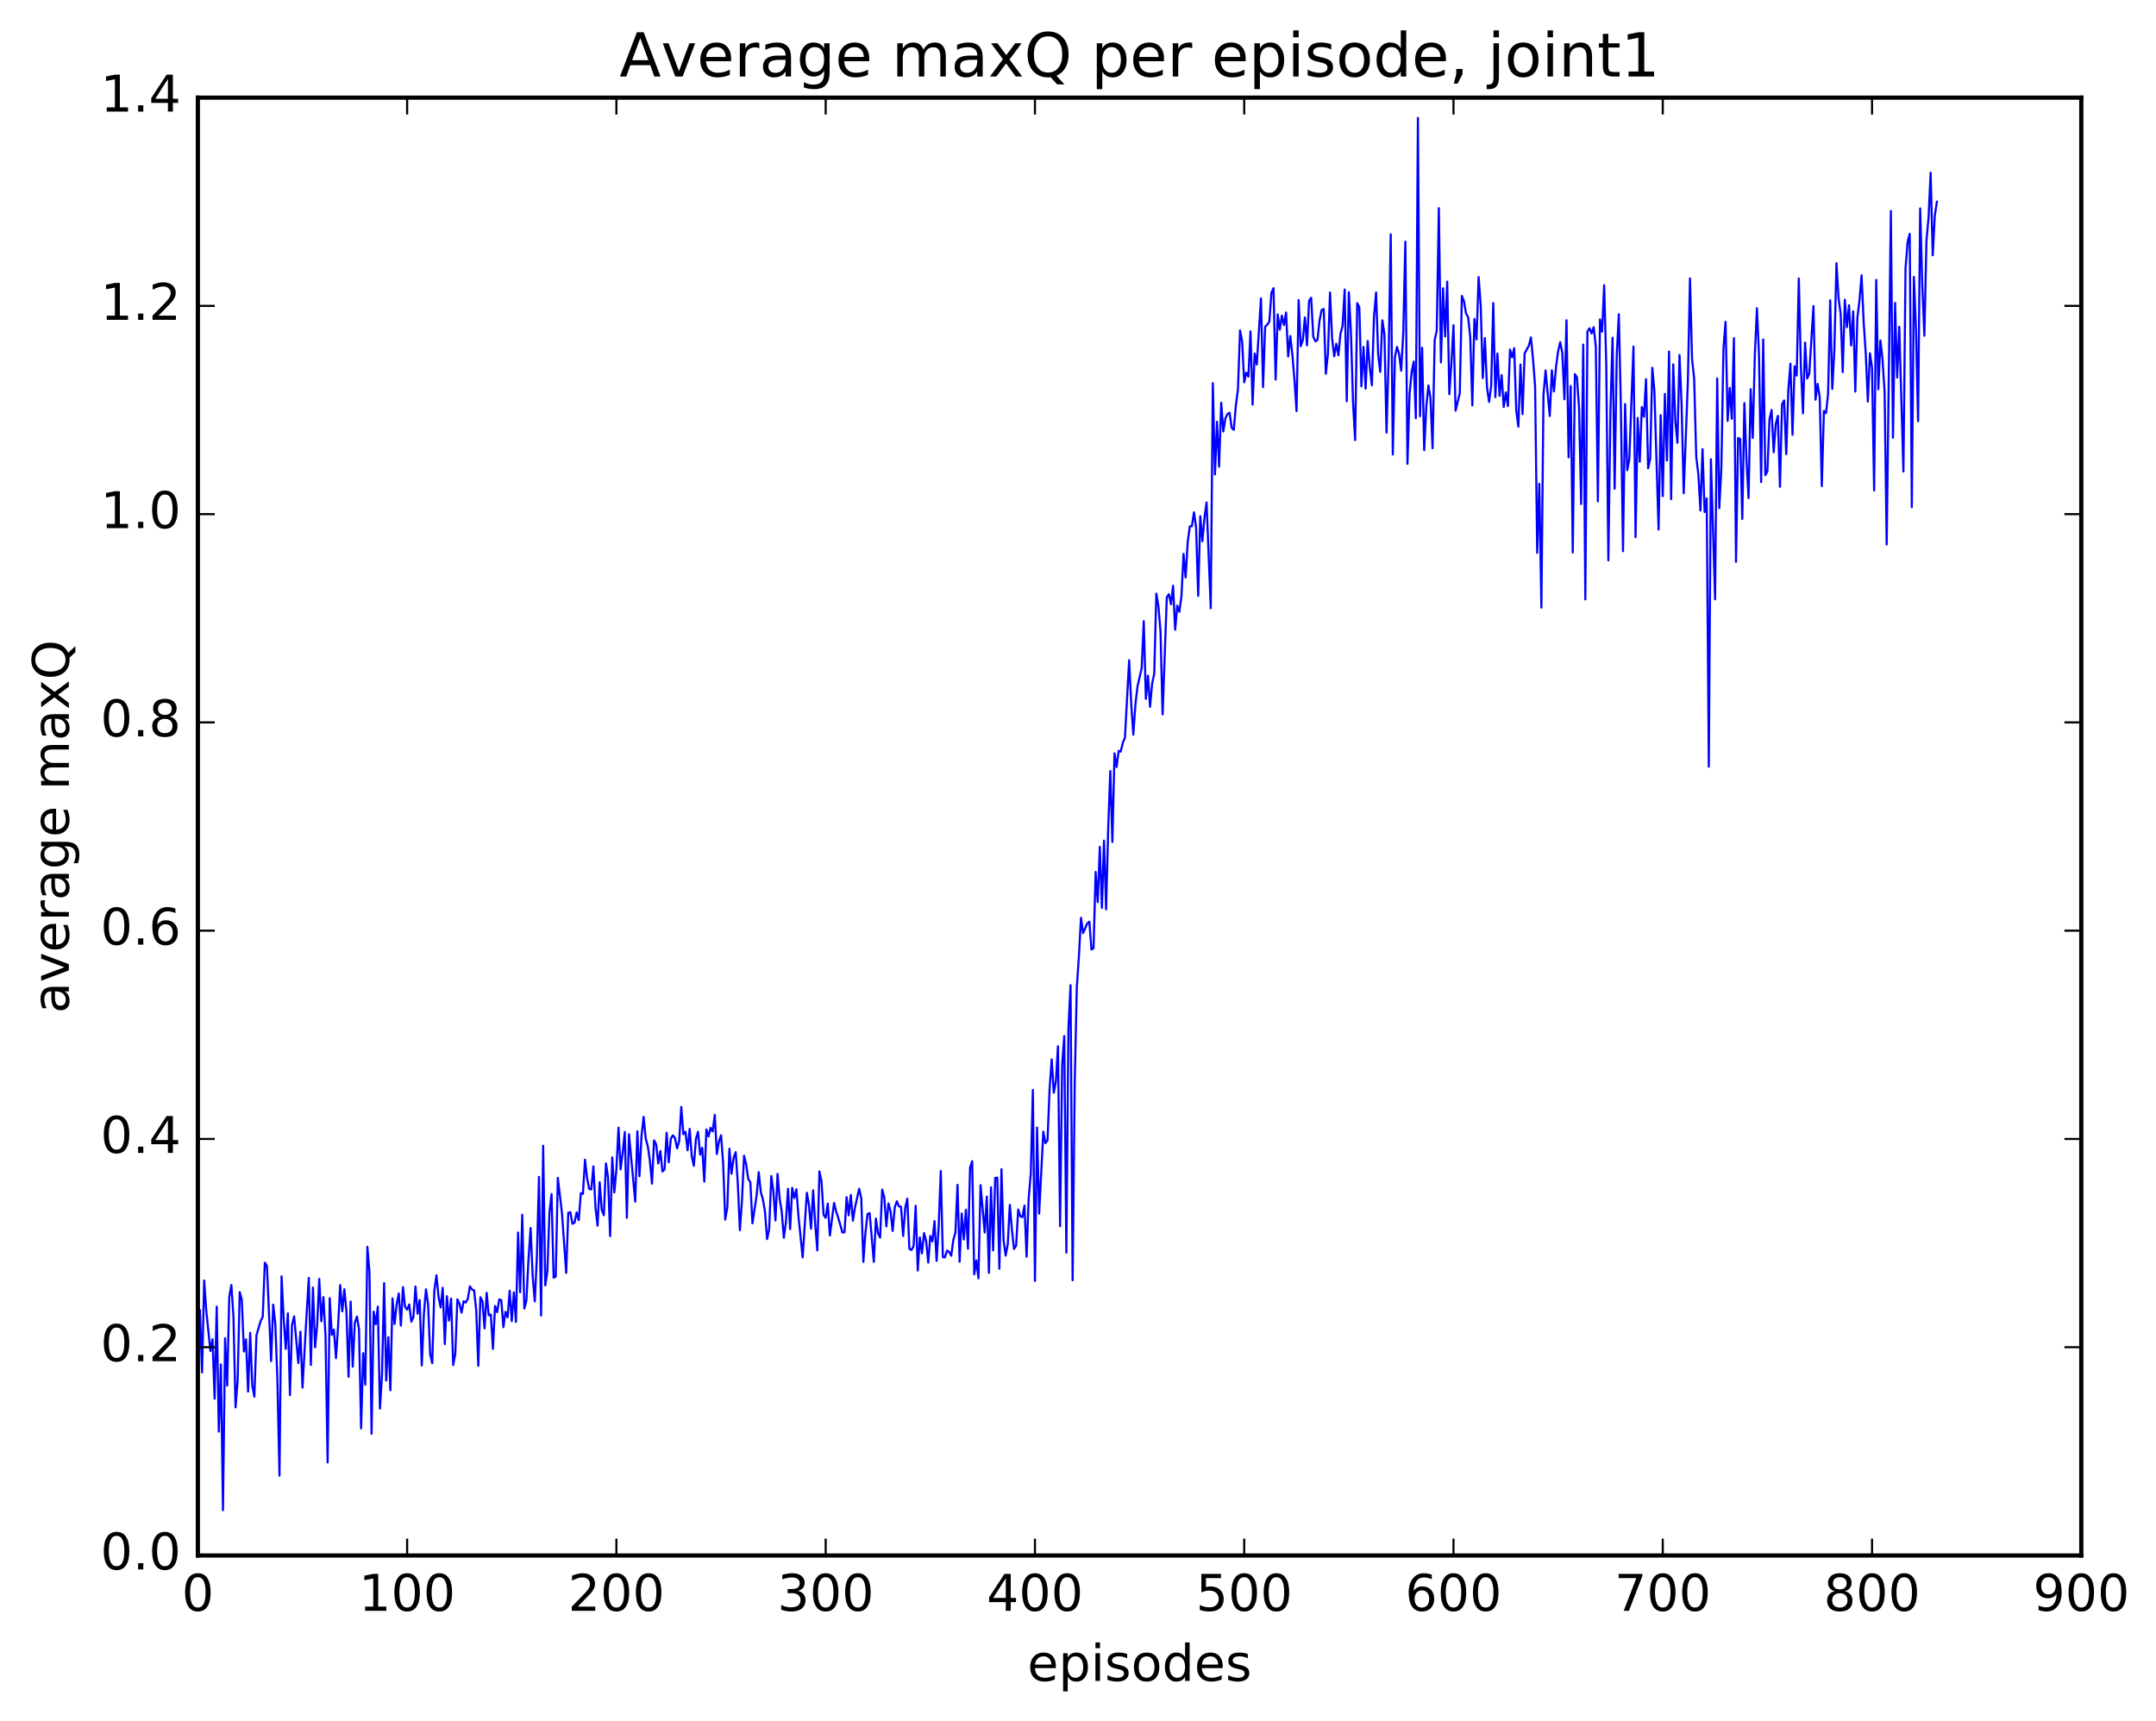<?xml version="1.0" encoding="utf-8" standalone="no"?>
<!DOCTYPE svg PUBLIC "-//W3C//DTD SVG 1.1//EN"
  "http://www.w3.org/Graphics/SVG/1.1/DTD/svg11.dtd">
<!-- Created with matplotlib (http://matplotlib.org/) -->
<svg height="408pt" version="1.1" viewBox="0 0 511 408" width="511pt" xmlns="http://www.w3.org/2000/svg" xmlns:xlink="http://www.w3.org/1999/xlink">
 <defs>
  <style type="text/css">
*{stroke-linecap:butt;stroke-linejoin:round;stroke-miterlimit:100000;}
  </style>
 </defs>
 <g id="figure_1">
  <g id="patch_1">
   <path d="M 0 408.169 
L 511.95 408.169 
L 511.95 0 
L 0 0 
z
" style="fill:#ffffff;"/>
  </g>
  <g id="axes_1">
   <g id="patch_2">
    <path d="M 46.898 368.742 
L 493.298 368.742 
L 493.298 23.142 
L 46.898 23.142 
z
" style="fill:#ffffff;"/>
   </g>
   <g id="line2d_1">
    <path clip-path="url(#p4bb857520b)" d="M 47.394 310.64 
L 47.889 325.343 
L 48.386 303.557 
L 48.882 310.643 
L 49.873 320.266 
L 50.37 317.461 
L 50.865 331.575 
L 51.361 309.754 
L 51.858 339.389 
L 52.353 323.45 
L 52.849 358 
L 53.346 317.236 
L 53.842 328.486 
L 54.337 307.519 
L 54.834 304.63 
L 55.33 312.012 
L 55.825 333.647 
L 56.322 327.229 
L 56.818 306.31 
L 57.313 308.176 
L 57.809 320.384 
L 58.306 317.497 
L 58.801 329.89 
L 59.297 315.976 
L 59.794 328.503 
L 60.289 331.097 
L 60.785 316.5 
L 61.778 313.175 
L 62.273 312.133 
L 62.77 299.335 
L 63.266 300.104 
L 64.257 322.663 
L 64.754 309.278 
L 65.249 313.769 
L 65.746 327.027 
L 66.242 349.817 
L 66.737 302.563 
L 67.234 312.549 
L 67.73 319.771 
L 68.225 311.354 
L 68.722 330.731 
L 69.218 314.058 
L 69.713 312.068 
L 70.706 323.114 
L 71.201 315.703 
L 71.698 328.948 
L 72.689 311.25 
L 73.186 302.953 
L 73.681 323.582 
L 74.177 305.219 
L 74.674 319.4 
L 75.169 314.22 
L 75.665 303.189 
L 76.162 313.218 
L 76.657 307.503 
L 77.153 316.751 
L 77.65 346.684 
L 78.145 307.738 
L 78.641 316.468 
L 79.138 315.198 
L 79.633 321.954 
L 80.129 314.381 
L 80.626 304.63 
L 81.121 310.872 
L 81.618 305.623 
L 82.114 310.965 
L 82.609 326.381 
L 83.106 308.544 
L 83.602 323.985 
L 84.097 313.625 
L 84.594 312.1 
L 85.09 315.104 
L 85.585 338.615 
L 86.082 320.778 
L 86.578 328.256 
L 87.073 295.582 
L 87.57 301.574 
L 88.066 339.878 
L 88.561 310.933 
L 89.058 313.92 
L 89.553 309.752 
L 90.049 333.924 
L 90.546 325.808 
L 91.041 304.186 
L 91.537 327.274 
L 92.034 317.01 
L 92.529 329.574 
L 93.025 307.802 
L 93.522 313.889 
L 94.017 309.218 
L 94.513 306.624 
L 95.01 314.248 
L 95.505 305.137 
L 96.001 309.803 
L 96.498 310.46 
L 96.993 309.232 
L 97.49 313.318 
L 97.986 312.185 
L 98.481 304.979 
L 98.978 311.425 
L 99.474 308.194 
L 99.969 323.701 
L 100.466 311.523 
L 100.962 305.648 
L 101.457 309.102 
L 101.954 321.018 
L 102.45 323.179 
L 102.945 305.912 
L 103.442 302.314 
L 103.938 307.388 
L 104.433 309.956 
L 104.93 305.269 
L 105.425 318.621 
L 105.921 307.271 
L 106.418 313.053 
L 106.913 307.839 
L 107.409 323.6 
L 107.906 320.959 
L 108.401 308.019 
L 108.897 309.052 
L 109.394 311.178 
L 109.889 308.484 
L 110.385 308.776 
L 110.882 307.902 
L 111.377 304.938 
L 111.874 305.695 
L 112.37 305.897 
L 112.865 310.497 
L 113.362 323.777 
L 113.858 307.521 
L 114.353 308.478 
L 114.85 314.908 
L 115.346 306.481 
L 115.841 311.801 
L 116.338 311.62 
L 116.834 319.761 
L 117.329 309.593 
L 117.826 311.072 
L 118.322 308.05 
L 118.817 308.218 
L 119.314 314.637 
L 119.809 310.971 
L 120.305 312.289 
L 120.802 305.975 
L 121.297 313.185 
L 121.793 306.374 
L 122.29 313.384 
L 122.785 292.19 
L 123.281 306.345 
L 123.778 287.961 
L 124.273 310.192 
L 124.769 308.315 
L 125.266 298.449 
L 125.761 291.1 
L 126.257 302.619 
L 126.754 308.51 
L 127.249 297.863 
L 127.746 278.982 
L 128.242 311.844 
L 128.738 271.611 
L 129.233 304.704 
L 129.73 301.469 
L 130.226 287.451 
L 130.721 283.054 
L 131.218 302.876 
L 131.714 302.644 
L 132.209 279.224 
L 133.202 287.665 
L 134.194 301.757 
L 134.69 287.491 
L 135.185 287.38 
L 135.681 290.113 
L 136.178 289.821 
L 136.673 287.421 
L 137.169 289.254 
L 137.666 282.842 
L 138.161 283.035 
L 138.657 274.905 
L 139.154 279.334 
L 139.649 281.834 
L 140.145 281.969 
L 140.642 276.494 
L 141.137 286.274 
L 141.633 290.57 
L 142.13 280.259 
L 142.625 286.813 
L 143.121 288.089 
L 143.618 275.808 
L 144.113 279.077 
L 144.609 293.026 
L 145.106 274.381 
L 145.601 282.676 
L 146.097 277.183 
L 146.594 267.336 
L 147.089 277.203 
L 147.585 273.257 
L 148.082 268.358 
L 148.577 288.688 
L 149.073 268.888 
L 150.561 284.857 
L 151.058 268.181 
L 151.554 278.857 
L 152.049 269.319 
L 152.546 264.762 
L 153.042 269.9 
L 153.537 271.725 
L 154.034 275.192 
L 154.53 280.599 
L 155.025 270.341 
L 155.522 271.291 
L 156.018 275.827 
L 156.513 272.871 
L 157.01 277.714 
L 157.506 277.207 
L 158.001 268.533 
L 158.498 275.527 
L 158.994 269.919 
L 159.489 269.141 
L 159.986 269.787 
L 160.482 272.231 
L 160.977 270.47 
L 161.474 262.408 
L 161.97 268.88 
L 162.465 268.288 
L 162.962 272.685 
L 163.458 267.611 
L 163.953 274.067 
L 164.45 276.38 
L 164.946 269.97 
L 165.441 268.304 
L 165.938 273.719 
L 166.434 272.095 
L 166.929 280.115 
L 167.425 267.752 
L 167.922 269.431 
L 168.417 267.37 
L 168.913 268.214 
L 169.41 264.294 
L 169.905 273.574 
L 170.401 270.626 
L 170.898 269.118 
L 171.393 275.717 
L 171.889 289.119 
L 172.386 286.195 
L 172.881 272.32 
L 173.377 278.247 
L 173.874 274.472 
L 174.369 273.128 
L 174.865 280.475 
L 175.362 291.621 
L 175.857 284.593 
L 176.353 273.979 
L 176.85 276.049 
L 177.345 279.522 
L 177.841 280.249 
L 178.338 290.01 
L 179.329 283.366 
L 179.826 277.872 
L 180.321 282.603 
L 180.817 284.32 
L 181.314 287.243 
L 181.81 293.742 
L 182.305 291.385 
L 182.802 278.798 
L 183.298 282.405 
L 183.793 289.326 
L 184.29 278.277 
L 184.786 284.214 
L 185.281 287.248 
L 185.778 293.433 
L 186.274 289.67 
L 186.769 281.83 
L 187.266 291.37 
L 187.762 281.586 
L 188.257 284.026 
L 188.754 281.933 
L 189.25 288.372 
L 190.242 298.084 
L 191.233 282.758 
L 191.73 285.605 
L 192.226 291.268 
L 192.721 282.186 
L 193.218 290.228 
L 193.714 296.417 
L 194.209 277.689 
L 194.706 280.052 
L 195.202 287.982 
L 195.697 288.706 
L 196.194 285.303 
L 196.69 292.892 
L 197.681 285.169 
L 198.178 287.229 
L 198.673 288.665 
L 199.666 292.18 
L 200.161 292.111 
L 200.657 283.795 
L 201.154 288.101 
L 201.649 283.276 
L 202.145 289.373 
L 202.642 286.24 
L 203.633 281.816 
L 204.13 284.068 
L 204.625 299.135 
L 205.121 292.234 
L 205.618 287.803 
L 206.113 287.582 
L 207.106 299.147 
L 207.601 288.867 
L 208.097 292.333 
L 208.594 293.376 
L 209.089 281.997 
L 209.585 283.831 
L 210.082 290.721 
L 210.577 285.284 
L 211.073 287.135 
L 211.57 291.814 
L 212.065 286.256 
L 212.561 284.763 
L 213.058 285.97 
L 213.554 286.1 
L 214.049 293.009 
L 214.546 286.384 
L 215.042 284.161 
L 215.537 296.052 
L 216.034 296.315 
L 216.53 295.411 
L 217.025 285.834 
L 217.522 301.199 
L 218.018 293.343 
L 218.513 297.135 
L 219.01 292.321 
L 219.506 294.164 
L 220.001 299.312 
L 220.498 292.992 
L 220.994 294.286 
L 221.489 289.47 
L 221.986 298.917 
L 222.482 290.677 
L 222.977 277.598 
L 223.474 298.031 
L 223.97 298.058 
L 224.465 296.463 
L 224.962 296.779 
L 225.458 297.687 
L 225.953 293.94 
L 226.45 292.177 
L 226.946 280.871 
L 227.441 299.125 
L 227.938 287.67 
L 228.434 293.813 
L 228.929 286.778 
L 229.425 296.03 
L 229.922 276.774 
L 230.417 275.276 
L 230.913 302.095 
L 231.41 298.802 
L 231.905 303.028 
L 232.401 280.948 
L 233.393 292.173 
L 233.889 283.664 
L 234.386 301.741 
L 234.881 281.465 
L 235.377 296.414 
L 235.874 279.24 
L 236.369 279.175 
L 236.865 300.764 
L 237.362 277.165 
L 237.857 294.011 
L 238.353 297.655 
L 238.85 294.953 
L 239.345 285.628 
L 239.841 291.527 
L 240.338 296.076 
L 240.833 295.302 
L 241.329 286.72 
L 241.826 288.31 
L 242.321 288.54 
L 242.817 285.781 
L 243.314 297.912 
L 243.81 284.039 
L 244.305 278.3 
L 244.802 258.387 
L 245.298 303.665 
L 245.793 267.302 
L 246.29 287.711 
L 247.281 268.275 
L 247.778 271.003 
L 248.274 270.317 
L 248.769 258.166 
L 249.266 251.136 
L 249.762 259.041 
L 250.257 256.385 
L 250.754 248.029 
L 251.25 290.679 
L 251.745 252.464 
L 252.242 245.613 
L 252.738 296.932 
L 253.233 243.762 
L 253.73 233.54 
L 254.226 303.505 
L 254.721 256.835 
L 255.218 234.059 
L 255.714 226.705 
L 256.209 217.577 
L 256.705 221.198 
L 257.697 218.892 
L 258.193 218.51 
L 258.69 225.096 
L 259.185 224.781 
L 259.682 206.707 
L 260.178 213.858 
L 260.673 200.751 
L 261.17 215.22 
L 261.666 199.283 
L 262.161 215.572 
L 262.658 196.411 
L 263.154 182.78 
L 263.649 199.604 
L 264.146 178.579 
L 264.642 181.826 
L 265.137 178.018 
L 265.634 178.159 
L 266.13 176.046 
L 266.625 174.881 
L 267.618 156.505 
L 268.113 166.775 
L 268.61 174.151 
L 269.106 167.035 
L 269.601 162.728 
L 270.594 158.378 
L 271.089 147.248 
L 271.586 165.681 
L 272.082 160.181 
L 272.577 167.547 
L 273.074 162.041 
L 273.57 159.691 
L 274.065 140.724 
L 274.562 143.721 
L 275.058 149.72 
L 275.553 169.343 
L 276.546 141.607 
L 277.041 140.849 
L 277.538 143.264 
L 278.034 138.873 
L 278.529 149.275 
L 279.026 143.575 
L 279.522 145.037 
L 280.017 141.346 
L 280.514 131.298 
L 281.01 136.889 
L 281.505 128.503 
L 282.002 124.796 
L 282.498 124.725 
L 282.993 121.454 
L 283.49 125.014 
L 283.986 141.257 
L 284.481 122.399 
L 284.978 128.296 
L 285.474 122.768 
L 285.969 119.114 
L 286.962 144.186 
L 287.457 90.835 
L 287.954 112.468 
L 288.45 99.989 
L 288.945 110.636 
L 289.442 95.464 
L 289.938 102.293 
L 290.433 99.182 
L 290.93 98.136 
L 291.425 97.864 
L 291.921 101.403 
L 292.418 101.91 
L 292.913 96.142 
L 293.409 92.325 
L 293.906 78.327 
L 294.401 80.894 
L 294.897 90.624 
L 295.394 88.334 
L 295.889 89.282 
L 296.385 78.542 
L 296.882 95.923 
L 297.377 83.81 
L 297.873 86.422 
L 298.865 70.735 
L 299.361 91.77 
L 299.858 77.439 
L 300.353 76.984 
L 300.849 76.231 
L 301.346 69.394 
L 301.841 68.318 
L 302.337 89.982 
L 302.834 74.532 
L 303.329 78.156 
L 303.825 74.814 
L 304.322 77.054 
L 304.817 74.087 
L 305.313 84.503 
L 305.81 79.666 
L 306.305 84.046 
L 306.801 89.997 
L 307.298 97.443 
L 307.793 71.128 
L 308.289 82.071 
L 308.786 80.603 
L 309.281 75.239 
L 309.777 81.854 
L 310.274 71.282 
L 310.769 70.595 
L 311.265 79.848 
L 311.762 80.911 
L 312.257 80.611 
L 312.753 75.987 
L 313.25 73.476 
L 313.745 73.26 
L 314.241 88.606 
L 314.738 83.817 
L 315.233 69.353 
L 315.729 80.28 
L 316.226 84.467 
L 316.721 81.492 
L 317.217 84.22 
L 317.714 79.087 
L 318.209 77.25 
L 318.705 68.642 
L 319.202 95.123 
L 319.697 69.299 
L 320.193 78.931 
L 320.69 95.478 
L 321.185 104.33 
L 321.682 71.874 
L 322.178 72.822 
L 322.673 91.589 
L 323.17 82.241 
L 323.666 92.125 
L 324.161 80.844 
L 324.658 87.113 
L 325.154 91.342 
L 325.649 75.191 
L 326.146 69.339 
L 326.642 84.118 
L 327.137 88.159 
L 327.634 75.927 
L 328.13 79.263 
L 328.625 102.551 
L 329.122 84.896 
L 329.618 55.549 
L 330.113 107.738 
L 330.61 84.692 
L 331.106 82.237 
L 331.601 83.892 
L 332.098 87.89 
L 332.594 78.775 
L 333.089 57.277 
L 333.586 109.961 
L 334.082 93.465 
L 334.577 88.208 
L 335.074 85.708 
L 335.57 99.129 
L 336.065 27.954 
L 336.562 98.667 
L 337.058 82.433 
L 337.553 106.723 
L 338.05 96.408 
L 338.546 91.382 
L 339.041 94.367 
L 339.538 106.25 
L 340.034 80.63 
L 340.529 78.377 
L 341.026 49.351 
L 341.522 85.933 
L 342.017 68.343 
L 342.514 79.772 
L 343.01 66.757 
L 343.505 93.446 
L 344.002 86.124 
L 344.498 77.098 
L 344.993 97.361 
L 345.986 93.173 
L 346.481 70.151 
L 346.978 71.407 
L 347.474 74.346 
L 347.969 75.18 
L 348.466 79.918 
L 348.962 96.115 
L 349.457 75.615 
L 349.954 80.471 
L 350.45 65.682 
L 350.945 72.379 
L 351.442 89.629 
L 351.938 80.146 
L 352.433 91.768 
L 352.93 95.262 
L 353.425 91.577 
L 353.921 71.837 
L 354.418 94.145 
L 354.913 83.802 
L 355.409 93.843 
L 355.906 88.928 
L 356.401 96.47 
L 356.897 93.029 
L 357.394 96.26 
L 357.889 82.878 
L 358.385 84.714 
L 358.882 82.533 
L 359.377 97.315 
L 359.873 101.159 
L 360.37 86.415 
L 360.865 98.161 
L 361.361 83.762 
L 362.353 81.972 
L 362.849 79.98 
L 363.346 85.12 
L 363.841 91.616 
L 364.337 131.069 
L 364.834 114.706 
L 365.329 144.035 
L 365.825 93.653 
L 366.322 87.82 
L 367.313 98.616 
L 367.81 87.794 
L 368.305 92.797 
L 368.801 86.959 
L 369.298 83.257 
L 369.793 81.114 
L 370.289 83.674 
L 370.786 94.649 
L 371.281 75.907 
L 371.777 108.424 
L 372.274 91.514 
L 372.769 130.957 
L 373.265 88.695 
L 373.762 89.47 
L 374.257 96.832 
L 374.753 119.488 
L 375.25 81.667 
L 375.745 142.097 
L 376.241 78.552 
L 376.738 77.818 
L 377.233 79.049 
L 377.729 77.558 
L 378.226 82.16 
L 378.721 118.84 
L 379.217 75.716 
L 379.714 78.625 
L 380.209 67.606 
L 380.705 86.536 
L 381.202 132.853 
L 381.697 97.409 
L 382.193 80.058 
L 382.69 115.854 
L 383.185 84.372 
L 383.682 74.491 
L 384.178 96.853 
L 384.673 130.664 
L 385.17 95.765 
L 385.666 111.471 
L 386.161 108.97 
L 387.154 82.166 
L 387.649 127.333 
L 388.146 99.08 
L 388.642 109.466 
L 389.137 96.49 
L 389.634 98.792 
L 390.13 89.894 
L 390.625 111.018 
L 391.122 108.695 
L 391.618 87.174 
L 392.113 92.695 
L 393.106 125.531 
L 393.601 98.416 
L 394.098 117.606 
L 394.594 93.383 
L 395.089 109.169 
L 395.586 83.345 
L 396.082 118.338 
L 396.577 86.366 
L 397.074 99.82 
L 397.57 104.965 
L 398.065 84.163 
L 398.562 95.885 
L 399.058 116.926 
L 400.05 90.377 
L 400.546 66.008 
L 401.041 85.15 
L 401.538 89.755 
L 402.034 108.368 
L 402.529 112.358 
L 403.026 121.03 
L 403.522 106.475 
L 404.017 121.379 
L 404.514 118.142 
L 405.01 181.746 
L 405.505 108.873 
L 406.498 142.064 
L 406.993 89.698 
L 407.49 120.465 
L 407.986 110.819 
L 408.481 82.606 
L 408.978 76.302 
L 409.474 99.781 
L 409.969 91.955 
L 410.466 99.272 
L 410.962 80.16 
L 411.457 133.193 
L 411.954 103.83 
L 412.45 104.071 
L 412.945 123.012 
L 413.442 95.558 
L 413.938 109.086 
L 414.433 118.072 
L 414.93 92.267 
L 415.425 103.792 
L 415.921 84.066 
L 416.418 73.067 
L 416.913 84.446 
L 417.409 114.265 
L 417.906 80.457 
L 418.401 112.633 
L 418.897 111.751 
L 419.394 99.384 
L 419.889 97.18 
L 420.385 107.228 
L 420.882 100.503 
L 421.377 98.59 
L 421.873 115.407 
L 422.37 95.821 
L 422.865 94.924 
L 423.361 107.661 
L 423.858 92.418 
L 424.353 86.206 
L 424.849 103.088 
L 425.346 86.826 
L 425.841 89.053 
L 426.337 66.028 
L 426.834 86.899 
L 427.329 97.982 
L 427.825 81.202 
L 428.322 89.718 
L 428.817 88.591 
L 429.81 72.552 
L 430.305 94.741 
L 430.801 91.006 
L 431.298 94.136 
L 431.793 115.238 
L 432.289 97.418 
L 432.786 97.934 
L 433.281 93.391 
L 433.777 71.189 
L 434.274 92.184 
L 434.769 82.887 
L 435.265 62.398 
L 435.762 70.7 
L 436.257 74.33 
L 436.753 88.227 
L 437.25 71.056 
L 437.745 77.563 
L 438.241 72.361 
L 438.738 81.896 
L 439.233 73.805 
L 439.729 92.834 
L 440.226 75.285 
L 440.721 71.193 
L 441.217 65.249 
L 441.714 76.321 
L 442.209 83.826 
L 442.705 95.197 
L 443.202 83.741 
L 443.697 87.175 
L 444.193 116.254 
L 444.69 66.347 
L 445.185 92.285 
L 445.682 80.714 
L 446.178 85.132 
L 446.673 92.862 
L 447.17 129.074 
L 448.161 50.025 
L 448.658 103.769 
L 449.154 71.81 
L 449.649 89.484 
L 450.146 77.464 
L 451.137 111.777 
L 451.634 63.593 
L 452.13 57.379 
L 452.625 55.433 
L 453.122 120.244 
L 453.618 65.656 
L 454.113 78.013 
L 454.61 99.836 
L 455.106 49.413 
L 455.601 67.52 
L 456.098 79.585 
L 456.594 57.081 
L 457.089 51.643 
L 457.586 40.934 
L 458.082 60.512 
L 458.577 51.111 
L 459.074 47.819 
L 459.074 47.819 
" style="fill:none;stroke:#0000ff;stroke-linecap:square;stroke-width:0.5;"/>
   </g>
   <g id="patch_3">
    <path d="M 46.898 368.742 
L 46.898 23.142 
" style="fill:none;stroke:#000000;stroke-linecap:square;stroke-linejoin:miter;"/>
   </g>
   <g id="patch_4">
    <path d="M 493.298 368.742 
L 493.298 23.142 
" style="fill:none;stroke:#000000;stroke-linecap:square;stroke-linejoin:miter;"/>
   </g>
   <g id="patch_5">
    <path d="M 46.898 368.742 
L 493.298 368.742 
" style="fill:none;stroke:#000000;stroke-linecap:square;stroke-linejoin:miter;"/>
   </g>
   <g id="patch_6">
    <path d="M 46.898 23.142 
L 493.298 23.142 
" style="fill:none;stroke:#000000;stroke-linecap:square;stroke-linejoin:miter;"/>
   </g>
   <g id="matplotlib.axis_1">
    <g id="xtick_1">
     <g id="line2d_2">
      <defs>
       <path d="M 0 0 
L 0 -4 
" id="me57779079f" style="stroke:#000000;stroke-width:0.5;"/>
      </defs>
      <g>
       <use style="stroke:#000000;stroke-width:0.5;" x="46.898" xlink:href="#me57779079f" y="368.742"/>
      </g>
     </g>
     <g id="line2d_3">
      <defs>
       <path d="M 0 0 
L 0 4 
" id="mcaeb1ae8a2" style="stroke:#000000;stroke-width:0.5;"/>
      </defs>
      <g>
       <use style="stroke:#000000;stroke-width:0.5;" x="46.898" xlink:href="#mcaeb1ae8a2" y="23.142"/>
      </g>
     </g>
     <g id="text_1">
      <!-- 0 -->
      <defs>
       <path d="M 31.781 66.406 
Q 24.172 66.406 20.328 58.906 
Q 16.5 51.422 16.5 36.375 
Q 16.5 21.391 20.328 13.891 
Q 24.172 6.391 31.781 6.391 
Q 39.453 6.391 43.281 13.891 
Q 47.125 21.391 47.125 36.375 
Q 47.125 51.422 43.281 58.906 
Q 39.453 66.406 31.781 66.406 
M 31.781 74.219 
Q 44.047 74.219 50.516 64.516 
Q 56.984 54.828 56.984 36.375 
Q 56.984 17.969 50.516 8.266 
Q 44.047 -1.422 31.781 -1.422 
Q 19.531 -1.422 13.062 8.266 
Q 6.594 17.969 6.594 36.375 
Q 6.594 54.828 13.062 64.516 
Q 19.531 74.219 31.781 74.219 
" id="BitstreamVeraSans-Roman-30"/>
      </defs>
      <g transform="translate(43.08 381.86)scale(0.12 -0.12)">
       <use xlink:href="#BitstreamVeraSans-Roman-30"/>
      </g>
     </g>
    </g>
    <g id="xtick_2">
     <g id="line2d_4">
      <g>
       <use style="stroke:#000000;stroke-width:0.5;" x="96.498" xlink:href="#me57779079f" y="368.742"/>
      </g>
     </g>
     <g id="line2d_5">
      <g>
       <use style="stroke:#000000;stroke-width:0.5;" x="96.498" xlink:href="#mcaeb1ae8a2" y="23.142"/>
      </g>
     </g>
     <g id="text_2">
      <!-- 100 -->
      <defs>
       <path d="M 12.406 8.297 
L 28.516 8.297 
L 28.516 63.922 
L 10.984 60.406 
L 10.984 69.391 
L 28.422 72.906 
L 38.281 72.906 
L 38.281 8.297 
L 54.391 8.297 
L 54.391 0 
L 12.406 0 
z
" id="BitstreamVeraSans-Roman-31"/>
      </defs>
      <g transform="translate(85.045 381.86)scale(0.12 -0.12)">
       <use xlink:href="#BitstreamVeraSans-Roman-31"/>
       <use x="63.623" xlink:href="#BitstreamVeraSans-Roman-30"/>
       <use x="127.246" xlink:href="#BitstreamVeraSans-Roman-30"/>
      </g>
     </g>
    </g>
    <g id="xtick_3">
     <g id="line2d_6">
      <g>
       <use style="stroke:#000000;stroke-width:0.5;" x="146.097" xlink:href="#me57779079f" y="368.742"/>
      </g>
     </g>
     <g id="line2d_7">
      <g>
       <use style="stroke:#000000;stroke-width:0.5;" x="146.097" xlink:href="#mcaeb1ae8a2" y="23.142"/>
      </g>
     </g>
     <g id="text_3">
      <!-- 200 -->
      <defs>
       <path d="M 19.188 8.297 
L 53.609 8.297 
L 53.609 0 
L 7.328 0 
L 7.328 8.297 
Q 12.938 14.109 22.625 23.891 
Q 32.328 33.688 34.812 36.531 
Q 39.547 41.844 41.422 45.531 
Q 43.312 49.219 43.312 52.781 
Q 43.312 58.594 39.234 62.25 
Q 35.156 65.922 28.609 65.922 
Q 23.969 65.922 18.812 64.312 
Q 13.672 62.703 7.812 59.422 
L 7.812 69.391 
Q 13.766 71.781 18.938 73 
Q 24.125 74.219 28.422 74.219 
Q 39.75 74.219 46.484 68.547 
Q 53.219 62.891 53.219 53.422 
Q 53.219 48.922 51.531 44.891 
Q 49.859 40.875 45.406 35.406 
Q 44.188 33.984 37.641 27.219 
Q 31.109 20.453 19.188 8.297 
" id="BitstreamVeraSans-Roman-32"/>
      </defs>
      <g transform="translate(134.645 381.86)scale(0.12 -0.12)">
       <use xlink:href="#BitstreamVeraSans-Roman-32"/>
       <use x="63.623" xlink:href="#BitstreamVeraSans-Roman-30"/>
       <use x="127.246" xlink:href="#BitstreamVeraSans-Roman-30"/>
      </g>
     </g>
    </g>
    <g id="xtick_4">
     <g id="line2d_8">
      <g>
       <use style="stroke:#000000;stroke-width:0.5;" x="195.697" xlink:href="#me57779079f" y="368.742"/>
      </g>
     </g>
     <g id="line2d_9">
      <g>
       <use style="stroke:#000000;stroke-width:0.5;" x="195.697" xlink:href="#mcaeb1ae8a2" y="23.142"/>
      </g>
     </g>
     <g id="text_4">
      <!-- 300 -->
      <defs>
       <path d="M 40.578 39.312 
Q 47.656 37.797 51.625 33 
Q 55.609 28.219 55.609 21.188 
Q 55.609 10.406 48.188 4.484 
Q 40.766 -1.422 27.094 -1.422 
Q 22.516 -1.422 17.656 -0.516 
Q 12.797 0.391 7.625 2.203 
L 7.625 11.719 
Q 11.719 9.328 16.594 8.109 
Q 21.484 6.891 26.812 6.891 
Q 36.078 6.891 40.938 10.547 
Q 45.797 14.203 45.797 21.188 
Q 45.797 27.641 41.281 31.266 
Q 36.766 34.906 28.719 34.906 
L 20.219 34.906 
L 20.219 43.016 
L 29.109 43.016 
Q 36.375 43.016 40.234 45.922 
Q 44.094 48.828 44.094 54.297 
Q 44.094 59.906 40.109 62.906 
Q 36.141 65.922 28.719 65.922 
Q 24.656 65.922 20.016 65.031 
Q 15.375 64.156 9.812 62.312 
L 9.812 71.094 
Q 15.438 72.656 20.344 73.438 
Q 25.25 74.219 29.594 74.219 
Q 40.828 74.219 47.359 69.109 
Q 53.906 64.016 53.906 55.328 
Q 53.906 49.266 50.438 45.094 
Q 46.969 40.922 40.578 39.312 
" id="BitstreamVeraSans-Roman-33"/>
      </defs>
      <g transform="translate(184.245 381.86)scale(0.12 -0.12)">
       <use xlink:href="#BitstreamVeraSans-Roman-33"/>
       <use x="63.623" xlink:href="#BitstreamVeraSans-Roman-30"/>
       <use x="127.246" xlink:href="#BitstreamVeraSans-Roman-30"/>
      </g>
     </g>
    </g>
    <g id="xtick_5">
     <g id="line2d_10">
      <g>
       <use style="stroke:#000000;stroke-width:0.5;" x="245.298" xlink:href="#me57779079f" y="368.742"/>
      </g>
     </g>
     <g id="line2d_11">
      <g>
       <use style="stroke:#000000;stroke-width:0.5;" x="245.298" xlink:href="#mcaeb1ae8a2" y="23.142"/>
      </g>
     </g>
     <g id="text_5">
      <!-- 400 -->
      <defs>
       <path d="M 37.797 64.312 
L 12.891 25.391 
L 37.797 25.391 
z
M 35.203 72.906 
L 47.609 72.906 
L 47.609 25.391 
L 58.016 25.391 
L 58.016 17.188 
L 47.609 17.188 
L 47.609 0 
L 37.797 0 
L 37.797 17.188 
L 4.891 17.188 
L 4.891 26.703 
z
" id="BitstreamVeraSans-Roman-34"/>
      </defs>
      <g transform="translate(233.845 381.86)scale(0.12 -0.12)">
       <use xlink:href="#BitstreamVeraSans-Roman-34"/>
       <use x="63.623" xlink:href="#BitstreamVeraSans-Roman-30"/>
       <use x="127.246" xlink:href="#BitstreamVeraSans-Roman-30"/>
      </g>
     </g>
    </g>
    <g id="xtick_6">
     <g id="line2d_12">
      <g>
       <use style="stroke:#000000;stroke-width:0.5;" x="294.897" xlink:href="#me57779079f" y="368.742"/>
      </g>
     </g>
     <g id="line2d_13">
      <g>
       <use style="stroke:#000000;stroke-width:0.5;" x="294.897" xlink:href="#mcaeb1ae8a2" y="23.142"/>
      </g>
     </g>
     <g id="text_6">
      <!-- 500 -->
      <defs>
       <path d="M 10.797 72.906 
L 49.516 72.906 
L 49.516 64.594 
L 19.828 64.594 
L 19.828 46.734 
Q 21.969 47.469 24.109 47.828 
Q 26.266 48.188 28.422 48.188 
Q 40.625 48.188 47.75 41.5 
Q 54.891 34.812 54.891 23.391 
Q 54.891 11.625 47.562 5.094 
Q 40.234 -1.422 26.906 -1.422 
Q 22.312 -1.422 17.547 -0.641 
Q 12.797 0.141 7.719 1.703 
L 7.719 11.625 
Q 12.109 9.234 16.797 8.062 
Q 21.484 6.891 26.703 6.891 
Q 35.156 6.891 40.078 11.328 
Q 45.016 15.766 45.016 23.391 
Q 45.016 31 40.078 35.438 
Q 35.156 39.891 26.703 39.891 
Q 22.75 39.891 18.812 39.016 
Q 14.891 38.141 10.797 36.281 
z
" id="BitstreamVeraSans-Roman-35"/>
      </defs>
      <g transform="translate(283.445 381.86)scale(0.12 -0.12)">
       <use xlink:href="#BitstreamVeraSans-Roman-35"/>
       <use x="63.623" xlink:href="#BitstreamVeraSans-Roman-30"/>
       <use x="127.246" xlink:href="#BitstreamVeraSans-Roman-30"/>
      </g>
     </g>
    </g>
    <g id="xtick_7">
     <g id="line2d_14">
      <g>
       <use style="stroke:#000000;stroke-width:0.5;" x="344.498" xlink:href="#me57779079f" y="368.742"/>
      </g>
     </g>
     <g id="line2d_15">
      <g>
       <use style="stroke:#000000;stroke-width:0.5;" x="344.498" xlink:href="#mcaeb1ae8a2" y="23.142"/>
      </g>
     </g>
     <g id="text_7">
      <!-- 600 -->
      <defs>
       <path d="M 33.016 40.375 
Q 26.375 40.375 22.484 35.828 
Q 18.609 31.297 18.609 23.391 
Q 18.609 15.531 22.484 10.953 
Q 26.375 6.391 33.016 6.391 
Q 39.656 6.391 43.531 10.953 
Q 47.406 15.531 47.406 23.391 
Q 47.406 31.297 43.531 35.828 
Q 39.656 40.375 33.016 40.375 
M 52.594 71.297 
L 52.594 62.312 
Q 48.875 64.062 45.094 64.984 
Q 41.312 65.922 37.594 65.922 
Q 27.828 65.922 22.672 59.328 
Q 17.531 52.734 16.797 39.406 
Q 19.672 43.656 24.016 45.922 
Q 28.375 48.188 33.594 48.188 
Q 44.578 48.188 50.953 41.516 
Q 57.328 34.859 57.328 23.391 
Q 57.328 12.156 50.688 5.359 
Q 44.047 -1.422 33.016 -1.422 
Q 20.359 -1.422 13.672 8.266 
Q 6.984 17.969 6.984 36.375 
Q 6.984 53.656 15.188 63.938 
Q 23.391 74.219 37.203 74.219 
Q 40.922 74.219 44.703 73.484 
Q 48.484 72.75 52.594 71.297 
" id="BitstreamVeraSans-Roman-36"/>
      </defs>
      <g transform="translate(333.045 381.86)scale(0.12 -0.12)">
       <use xlink:href="#BitstreamVeraSans-Roman-36"/>
       <use x="63.623" xlink:href="#BitstreamVeraSans-Roman-30"/>
       <use x="127.246" xlink:href="#BitstreamVeraSans-Roman-30"/>
      </g>
     </g>
    </g>
    <g id="xtick_8">
     <g id="line2d_16">
      <g>
       <use style="stroke:#000000;stroke-width:0.5;" x="394.098" xlink:href="#me57779079f" y="368.742"/>
      </g>
     </g>
     <g id="line2d_17">
      <g>
       <use style="stroke:#000000;stroke-width:0.5;" x="394.098" xlink:href="#mcaeb1ae8a2" y="23.142"/>
      </g>
     </g>
     <g id="text_8">
      <!-- 700 -->
      <defs>
       <path d="M 8.203 72.906 
L 55.078 72.906 
L 55.078 68.703 
L 28.609 0 
L 18.312 0 
L 43.219 64.594 
L 8.203 64.594 
z
" id="BitstreamVeraSans-Roman-37"/>
      </defs>
      <g transform="translate(382.645 381.86)scale(0.12 -0.12)">
       <use xlink:href="#BitstreamVeraSans-Roman-37"/>
       <use x="63.623" xlink:href="#BitstreamVeraSans-Roman-30"/>
       <use x="127.246" xlink:href="#BitstreamVeraSans-Roman-30"/>
      </g>
     </g>
    </g>
    <g id="xtick_9">
     <g id="line2d_18">
      <g>
       <use style="stroke:#000000;stroke-width:0.5;" x="443.697" xlink:href="#me57779079f" y="368.742"/>
      </g>
     </g>
     <g id="line2d_19">
      <g>
       <use style="stroke:#000000;stroke-width:0.5;" x="443.697" xlink:href="#mcaeb1ae8a2" y="23.142"/>
      </g>
     </g>
     <g id="text_9">
      <!-- 800 -->
      <defs>
       <path d="M 31.781 34.625 
Q 24.75 34.625 20.719 30.859 
Q 16.703 27.094 16.703 20.516 
Q 16.703 13.922 20.719 10.156 
Q 24.75 6.391 31.781 6.391 
Q 38.812 6.391 42.859 10.172 
Q 46.922 13.969 46.922 20.516 
Q 46.922 27.094 42.891 30.859 
Q 38.875 34.625 31.781 34.625 
M 21.922 38.812 
Q 15.578 40.375 12.031 44.719 
Q 8.5 49.078 8.5 55.328 
Q 8.5 64.062 14.719 69.141 
Q 20.953 74.219 31.781 74.219 
Q 42.672 74.219 48.875 69.141 
Q 55.078 64.062 55.078 55.328 
Q 55.078 49.078 51.531 44.719 
Q 48 40.375 41.703 38.812 
Q 48.828 37.156 52.797 32.312 
Q 56.781 27.484 56.781 20.516 
Q 56.781 9.906 50.312 4.234 
Q 43.844 -1.422 31.781 -1.422 
Q 19.734 -1.422 13.25 4.234 
Q 6.781 9.906 6.781 20.516 
Q 6.781 27.484 10.781 32.312 
Q 14.797 37.156 21.922 38.812 
M 18.312 54.391 
Q 18.312 48.734 21.844 45.562 
Q 25.391 42.391 31.781 42.391 
Q 38.141 42.391 41.719 45.562 
Q 45.312 48.734 45.312 54.391 
Q 45.312 60.062 41.719 63.234 
Q 38.141 66.406 31.781 66.406 
Q 25.391 66.406 21.844 63.234 
Q 18.312 60.062 18.312 54.391 
" id="BitstreamVeraSans-Roman-38"/>
      </defs>
      <g transform="translate(432.245 381.86)scale(0.12 -0.12)">
       <use xlink:href="#BitstreamVeraSans-Roman-38"/>
       <use x="63.623" xlink:href="#BitstreamVeraSans-Roman-30"/>
       <use x="127.246" xlink:href="#BitstreamVeraSans-Roman-30"/>
      </g>
     </g>
    </g>
    <g id="xtick_10">
     <g id="line2d_20">
      <g>
       <use style="stroke:#000000;stroke-width:0.5;" x="493.298" xlink:href="#me57779079f" y="368.742"/>
      </g>
     </g>
     <g id="line2d_21">
      <g>
       <use style="stroke:#000000;stroke-width:0.5;" x="493.298" xlink:href="#mcaeb1ae8a2" y="23.142"/>
      </g>
     </g>
     <g id="text_10">
      <!-- 900 -->
      <defs>
       <path d="M 10.984 1.516 
L 10.984 10.5 
Q 14.703 8.734 18.5 7.812 
Q 22.312 6.891 25.984 6.891 
Q 35.75 6.891 40.891 13.453 
Q 46.047 20.016 46.781 33.406 
Q 43.953 29.203 39.594 26.953 
Q 35.25 24.703 29.984 24.703 
Q 19.047 24.703 12.672 31.312 
Q 6.297 37.938 6.297 49.422 
Q 6.297 60.641 12.938 67.422 
Q 19.578 74.219 30.609 74.219 
Q 43.266 74.219 49.922 64.516 
Q 56.594 54.828 56.594 36.375 
Q 56.594 19.141 48.406 8.859 
Q 40.234 -1.422 26.422 -1.422 
Q 22.703 -1.422 18.891 -0.688 
Q 15.094 0.047 10.984 1.516 
M 30.609 32.422 
Q 37.25 32.422 41.125 36.953 
Q 45.016 41.5 45.016 49.422 
Q 45.016 57.281 41.125 61.844 
Q 37.25 66.406 30.609 66.406 
Q 23.969 66.406 20.094 61.844 
Q 16.219 57.281 16.219 49.422 
Q 16.219 41.5 20.094 36.953 
Q 23.969 32.422 30.609 32.422 
" id="BitstreamVeraSans-Roman-39"/>
      </defs>
      <g transform="translate(481.845 381.86)scale(0.12 -0.12)">
       <use xlink:href="#BitstreamVeraSans-Roman-39"/>
       <use x="63.623" xlink:href="#BitstreamVeraSans-Roman-30"/>
       <use x="127.246" xlink:href="#BitstreamVeraSans-Roman-30"/>
      </g>
     </g>
    </g>
    <g id="text_11">
     <!-- episodes -->
     <defs>
      <path d="M 9.422 54.688 
L 18.406 54.688 
L 18.406 0 
L 9.422 0 
z
M 9.422 75.984 
L 18.406 75.984 
L 18.406 64.594 
L 9.422 64.594 
z
" id="BitstreamVeraSans-Roman-69"/>
      <path d="M 44.281 53.078 
L 44.281 44.578 
Q 40.484 46.531 36.375 47.5 
Q 32.281 48.484 27.875 48.484 
Q 21.188 48.484 17.844 46.438 
Q 14.5 44.391 14.5 40.281 
Q 14.5 37.156 16.891 35.375 
Q 19.281 33.594 26.516 31.984 
L 29.594 31.297 
Q 39.156 29.25 43.188 25.516 
Q 47.219 21.781 47.219 15.094 
Q 47.219 7.469 41.188 3.016 
Q 35.156 -1.422 24.609 -1.422 
Q 20.219 -1.422 15.453 -0.562 
Q 10.688 0.297 5.422 2 
L 5.422 11.281 
Q 10.406 8.688 15.234 7.391 
Q 20.062 6.109 24.812 6.109 
Q 31.156 6.109 34.562 8.281 
Q 37.984 10.453 37.984 14.406 
Q 37.984 18.062 35.516 20.016 
Q 33.062 21.969 24.703 23.781 
L 21.578 24.516 
Q 13.234 26.266 9.516 29.906 
Q 5.812 33.547 5.812 39.891 
Q 5.812 47.609 11.281 51.797 
Q 16.75 56 26.812 56 
Q 31.781 56 36.172 55.266 
Q 40.578 54.547 44.281 53.078 
" id="BitstreamVeraSans-Roman-73"/>
      <path d="M 18.109 8.203 
L 18.109 -20.797 
L 9.078 -20.797 
L 9.078 54.688 
L 18.109 54.688 
L 18.109 46.391 
Q 20.953 51.266 25.266 53.625 
Q 29.594 56 35.594 56 
Q 45.562 56 51.781 48.094 
Q 58.016 40.188 58.016 27.297 
Q 58.016 14.406 51.781 6.484 
Q 45.562 -1.422 35.594 -1.422 
Q 29.594 -1.422 25.266 0.953 
Q 20.953 3.328 18.109 8.203 
M 48.688 27.297 
Q 48.688 37.203 44.609 42.844 
Q 40.531 48.484 33.406 48.484 
Q 26.266 48.484 22.188 42.844 
Q 18.109 37.203 18.109 27.297 
Q 18.109 17.391 22.188 11.75 
Q 26.266 6.109 33.406 6.109 
Q 40.531 6.109 44.609 11.75 
Q 48.688 17.391 48.688 27.297 
" id="BitstreamVeraSans-Roman-70"/>
      <path d="M 30.609 48.391 
Q 23.391 48.391 19.188 42.75 
Q 14.984 37.109 14.984 27.297 
Q 14.984 17.484 19.156 11.844 
Q 23.344 6.203 30.609 6.203 
Q 37.797 6.203 41.984 11.859 
Q 46.188 17.531 46.188 27.297 
Q 46.188 37.016 41.984 42.703 
Q 37.797 48.391 30.609 48.391 
M 30.609 56 
Q 42.328 56 49.016 48.375 
Q 55.719 40.766 55.719 27.297 
Q 55.719 13.875 49.016 6.219 
Q 42.328 -1.422 30.609 -1.422 
Q 18.844 -1.422 12.172 6.219 
Q 5.516 13.875 5.516 27.297 
Q 5.516 40.766 12.172 48.375 
Q 18.844 56 30.609 56 
" id="BitstreamVeraSans-Roman-6f"/>
      <path d="M 56.203 29.594 
L 56.203 25.203 
L 14.891 25.203 
Q 15.484 15.922 20.484 11.062 
Q 25.484 6.203 34.422 6.203 
Q 39.594 6.203 44.453 7.469 
Q 49.312 8.734 54.109 11.281 
L 54.109 2.781 
Q 49.266 0.734 44.188 -0.344 
Q 39.109 -1.422 33.891 -1.422 
Q 20.797 -1.422 13.156 6.188 
Q 5.516 13.812 5.516 26.812 
Q 5.516 40.234 12.766 48.109 
Q 20.016 56 32.328 56 
Q 43.359 56 49.781 48.891 
Q 56.203 41.797 56.203 29.594 
M 47.219 32.234 
Q 47.125 39.594 43.094 43.984 
Q 39.062 48.391 32.422 48.391 
Q 24.906 48.391 20.391 44.141 
Q 15.875 39.891 15.188 32.172 
z
" id="BitstreamVeraSans-Roman-65"/>
      <path d="M 45.406 46.391 
L 45.406 75.984 
L 54.391 75.984 
L 54.391 0 
L 45.406 0 
L 45.406 8.203 
Q 42.578 3.328 38.25 0.953 
Q 33.938 -1.422 27.875 -1.422 
Q 17.969 -1.422 11.734 6.484 
Q 5.516 14.406 5.516 27.297 
Q 5.516 40.188 11.734 48.094 
Q 17.969 56 27.875 56 
Q 33.938 56 38.25 53.625 
Q 42.578 51.266 45.406 46.391 
M 14.797 27.297 
Q 14.797 17.391 18.875 11.75 
Q 22.953 6.109 30.078 6.109 
Q 37.203 6.109 41.297 11.75 
Q 45.406 17.391 45.406 27.297 
Q 45.406 37.203 41.297 42.844 
Q 37.203 48.484 30.078 48.484 
Q 22.953 48.484 18.875 42.844 
Q 14.797 37.203 14.797 27.297 
" id="BitstreamVeraSans-Roman-64"/>
     </defs>
     <g transform="translate(243.506 398.474)scale(0.12 -0.12)">
      <use xlink:href="#BitstreamVeraSans-Roman-65"/>
      <use x="61.523" xlink:href="#BitstreamVeraSans-Roman-70"/>
      <use x="125.0" xlink:href="#BitstreamVeraSans-Roman-69"/>
      <use x="152.783" xlink:href="#BitstreamVeraSans-Roman-73"/>
      <use x="204.883" xlink:href="#BitstreamVeraSans-Roman-6f"/>
      <use x="266.064" xlink:href="#BitstreamVeraSans-Roman-64"/>
      <use x="329.541" xlink:href="#BitstreamVeraSans-Roman-65"/>
      <use x="391.064" xlink:href="#BitstreamVeraSans-Roman-73"/>
     </g>
    </g>
   </g>
   <g id="matplotlib.axis_2">
    <g id="ytick_1">
     <g id="line2d_22">
      <defs>
       <path d="M 0 0 
L 4 0 
" id="mf866889abd" style="stroke:#000000;stroke-width:0.5;"/>
      </defs>
      <g>
       <use style="stroke:#000000;stroke-width:0.5;" x="46.898" xlink:href="#mf866889abd" y="368.742"/>
      </g>
     </g>
     <g id="line2d_23">
      <defs>
       <path d="M 0 0 
L -4 0 
" id="mb64f93a7ad" style="stroke:#000000;stroke-width:0.5;"/>
      </defs>
      <g>
       <use style="stroke:#000000;stroke-width:0.5;" x="493.298" xlink:href="#mb64f93a7ad" y="368.742"/>
      </g>
     </g>
     <g id="text_12">
      <!-- 0.0 -->
      <defs>
       <path d="M 10.688 12.406 
L 21 12.406 
L 21 0 
L 10.688 0 
z
" id="BitstreamVeraSans-Roman-2e"/>
      </defs>
      <g transform="translate(23.814 372.053)scale(0.12 -0.12)">
       <use xlink:href="#BitstreamVeraSans-Roman-30"/>
       <use x="63.623" xlink:href="#BitstreamVeraSans-Roman-2e"/>
       <use x="95.41" xlink:href="#BitstreamVeraSans-Roman-30"/>
      </g>
     </g>
    </g>
    <g id="ytick_2">
     <g id="line2d_24">
      <g>
       <use style="stroke:#000000;stroke-width:0.5;" x="46.898" xlink:href="#mf866889abd" y="319.37"/>
      </g>
     </g>
     <g id="line2d_25">
      <g>
       <use style="stroke:#000000;stroke-width:0.5;" x="493.298" xlink:href="#mb64f93a7ad" y="319.37"/>
      </g>
     </g>
     <g id="text_13">
      <!-- 0.2 -->
      <g transform="translate(23.814 322.682)scale(0.12 -0.12)">
       <use xlink:href="#BitstreamVeraSans-Roman-30"/>
       <use x="63.623" xlink:href="#BitstreamVeraSans-Roman-2e"/>
       <use x="95.41" xlink:href="#BitstreamVeraSans-Roman-32"/>
      </g>
     </g>
    </g>
    <g id="ytick_3">
     <g id="line2d_26">
      <g>
       <use style="stroke:#000000;stroke-width:0.5;" x="46.898" xlink:href="#mf866889abd" y="269.999"/>
      </g>
     </g>
     <g id="line2d_27">
      <g>
       <use style="stroke:#000000;stroke-width:0.5;" x="493.298" xlink:href="#mb64f93a7ad" y="269.999"/>
      </g>
     </g>
     <g id="text_14">
      <!-- 0.4 -->
      <g transform="translate(23.814 273.31)scale(0.12 -0.12)">
       <use xlink:href="#BitstreamVeraSans-Roman-30"/>
       <use x="63.623" xlink:href="#BitstreamVeraSans-Roman-2e"/>
       <use x="95.41" xlink:href="#BitstreamVeraSans-Roman-34"/>
      </g>
     </g>
    </g>
    <g id="ytick_4">
     <g id="line2d_28">
      <g>
       <use style="stroke:#000000;stroke-width:0.5;" x="46.898" xlink:href="#mf866889abd" y="220.627"/>
      </g>
     </g>
     <g id="line2d_29">
      <g>
       <use style="stroke:#000000;stroke-width:0.5;" x="493.298" xlink:href="#mb64f93a7ad" y="220.627"/>
      </g>
     </g>
     <g id="text_15">
      <!-- 0.6 -->
      <g transform="translate(23.814 223.939)scale(0.12 -0.12)">
       <use xlink:href="#BitstreamVeraSans-Roman-30"/>
       <use x="63.623" xlink:href="#BitstreamVeraSans-Roman-2e"/>
       <use x="95.41" xlink:href="#BitstreamVeraSans-Roman-36"/>
      </g>
     </g>
    </g>
    <g id="ytick_5">
     <g id="line2d_30">
      <g>
       <use style="stroke:#000000;stroke-width:0.5;" x="46.898" xlink:href="#mf866889abd" y="171.256"/>
      </g>
     </g>
     <g id="line2d_31">
      <g>
       <use style="stroke:#000000;stroke-width:0.5;" x="493.298" xlink:href="#mb64f93a7ad" y="171.256"/>
      </g>
     </g>
     <g id="text_16">
      <!-- 0.8 -->
      <g transform="translate(23.814 174.567)scale(0.12 -0.12)">
       <use xlink:href="#BitstreamVeraSans-Roman-30"/>
       <use x="63.623" xlink:href="#BitstreamVeraSans-Roman-2e"/>
       <use x="95.41" xlink:href="#BitstreamVeraSans-Roman-38"/>
      </g>
     </g>
    </g>
    <g id="ytick_6">
     <g id="line2d_32">
      <g>
       <use style="stroke:#000000;stroke-width:0.5;" x="46.898" xlink:href="#mf866889abd" y="121.885"/>
      </g>
     </g>
     <g id="line2d_33">
      <g>
       <use style="stroke:#000000;stroke-width:0.5;" x="493.298" xlink:href="#mb64f93a7ad" y="121.885"/>
      </g>
     </g>
     <g id="text_17">
      <!-- 1.0 -->
      <g transform="translate(23.814 125.196)scale(0.12 -0.12)">
       <use xlink:href="#BitstreamVeraSans-Roman-31"/>
       <use x="63.623" xlink:href="#BitstreamVeraSans-Roman-2e"/>
       <use x="95.41" xlink:href="#BitstreamVeraSans-Roman-30"/>
      </g>
     </g>
    </g>
    <g id="ytick_7">
     <g id="line2d_34">
      <g>
       <use style="stroke:#000000;stroke-width:0.5;" x="46.898" xlink:href="#mf866889abd" y="72.513"/>
      </g>
     </g>
     <g id="line2d_35">
      <g>
       <use style="stroke:#000000;stroke-width:0.5;" x="493.298" xlink:href="#mb64f93a7ad" y="72.513"/>
      </g>
     </g>
     <g id="text_18">
      <!-- 1.2 -->
      <g transform="translate(23.814 75.824)scale(0.12 -0.12)">
       <use xlink:href="#BitstreamVeraSans-Roman-31"/>
       <use x="63.623" xlink:href="#BitstreamVeraSans-Roman-2e"/>
       <use x="95.41" xlink:href="#BitstreamVeraSans-Roman-32"/>
      </g>
     </g>
    </g>
    <g id="ytick_8">
     <g id="line2d_36">
      <g>
       <use style="stroke:#000000;stroke-width:0.5;" x="46.898" xlink:href="#mf866889abd" y="23.142"/>
      </g>
     </g>
     <g id="line2d_37">
      <g>
       <use style="stroke:#000000;stroke-width:0.5;" x="493.298" xlink:href="#mb64f93a7ad" y="23.142"/>
      </g>
     </g>
     <g id="text_19">
      <!-- 1.4 -->
      <g transform="translate(23.814 26.453)scale(0.12 -0.12)">
       <use xlink:href="#BitstreamVeraSans-Roman-31"/>
       <use x="63.623" xlink:href="#BitstreamVeraSans-Roman-2e"/>
       <use x="95.41" xlink:href="#BitstreamVeraSans-Roman-34"/>
      </g>
     </g>
    </g>
    <g id="text_20">
     <!-- average maxQ -->
     <defs>
      <path d="M 52 44.188 
Q 55.375 50.25 60.062 53.125 
Q 64.75 56 71.094 56 
Q 79.641 56 84.281 50.016 
Q 88.922 44.047 88.922 33.016 
L 88.922 0 
L 79.891 0 
L 79.891 32.719 
Q 79.891 40.578 77.094 44.375 
Q 74.312 48.188 68.609 48.188 
Q 61.625 48.188 57.562 43.547 
Q 53.516 38.922 53.516 30.906 
L 53.516 0 
L 44.484 0 
L 44.484 32.719 
Q 44.484 40.625 41.703 44.406 
Q 38.922 48.188 33.109 48.188 
Q 26.219 48.188 22.156 43.531 
Q 18.109 38.875 18.109 30.906 
L 18.109 0 
L 9.078 0 
L 9.078 54.688 
L 18.109 54.688 
L 18.109 46.188 
Q 21.188 51.219 25.484 53.609 
Q 29.781 56 35.688 56 
Q 41.656 56 45.828 52.969 
Q 50 49.953 52 44.188 
" id="BitstreamVeraSans-Roman-6d"/>
      <path d="M 39.406 66.219 
Q 28.656 66.219 22.328 58.203 
Q 16.016 50.203 16.016 36.375 
Q 16.016 22.609 22.328 14.594 
Q 28.656 6.594 39.406 6.594 
Q 50.141 6.594 56.422 14.594 
Q 62.703 22.609 62.703 36.375 
Q 62.703 50.203 56.422 58.203 
Q 50.141 66.219 39.406 66.219 
M 53.219 1.312 
L 66.219 -12.891 
L 54.297 -12.891 
L 43.5 -1.219 
Q 41.891 -1.312 41.031 -1.359 
Q 40.188 -1.422 39.406 -1.422 
Q 24.031 -1.422 14.812 8.859 
Q 5.609 19.141 5.609 36.375 
Q 5.609 53.656 14.812 63.938 
Q 24.031 74.219 39.406 74.219 
Q 54.734 74.219 63.906 63.938 
Q 73.094 53.656 73.094 36.375 
Q 73.094 23.688 67.984 14.641 
Q 62.891 5.609 53.219 1.312 
" id="BitstreamVeraSans-Roman-51"/>
      <path d="M 2.984 54.688 
L 12.5 54.688 
L 29.594 8.797 
L 46.688 54.688 
L 56.203 54.688 
L 35.688 0 
L 23.484 0 
z
" id="BitstreamVeraSans-Roman-76"/>
      <path d="M 45.406 27.984 
Q 45.406 37.75 41.375 43.109 
Q 37.359 48.484 30.078 48.484 
Q 22.859 48.484 18.828 43.109 
Q 14.797 37.75 14.797 27.984 
Q 14.797 18.266 18.828 12.891 
Q 22.859 7.516 30.078 7.516 
Q 37.359 7.516 41.375 12.891 
Q 45.406 18.266 45.406 27.984 
M 54.391 6.781 
Q 54.391 -7.172 48.188 -13.984 
Q 42 -20.797 29.203 -20.797 
Q 24.469 -20.797 20.266 -20.094 
Q 16.062 -19.391 12.109 -17.922 
L 12.109 -9.188 
Q 16.062 -11.328 19.922 -12.344 
Q 23.781 -13.375 27.781 -13.375 
Q 36.625 -13.375 41.016 -8.766 
Q 45.406 -4.156 45.406 5.172 
L 45.406 9.625 
Q 42.625 4.781 38.281 2.391 
Q 33.938 0 27.875 0 
Q 17.828 0 11.672 7.656 
Q 5.516 15.328 5.516 27.984 
Q 5.516 40.672 11.672 48.328 
Q 17.828 56 27.875 56 
Q 33.938 56 38.281 53.609 
Q 42.625 51.219 45.406 46.391 
L 45.406 54.688 
L 54.391 54.688 
z
" id="BitstreamVeraSans-Roman-67"/>
      <path d="M 54.891 54.688 
L 35.109 28.078 
L 55.906 0 
L 45.312 0 
L 29.391 21.484 
L 13.484 0 
L 2.875 0 
L 24.125 28.609 
L 4.688 54.688 
L 15.281 54.688 
L 29.781 35.203 
L 44.281 54.688 
z
" id="BitstreamVeraSans-Roman-78"/>
      <path d="M 41.109 46.297 
Q 39.594 47.172 37.812 47.578 
Q 36.031 48 33.891 48 
Q 26.266 48 22.188 43.047 
Q 18.109 38.094 18.109 28.812 
L 18.109 0 
L 9.078 0 
L 9.078 54.688 
L 18.109 54.688 
L 18.109 46.188 
Q 20.953 51.172 25.484 53.578 
Q 30.031 56 36.531 56 
Q 37.453 56 38.578 55.875 
Q 39.703 55.766 41.062 55.516 
z
" id="BitstreamVeraSans-Roman-72"/>
      <path d="M 34.281 27.484 
Q 23.391 27.484 19.188 25 
Q 14.984 22.516 14.984 16.5 
Q 14.984 11.719 18.141 8.906 
Q 21.297 6.109 26.703 6.109 
Q 34.188 6.109 38.703 11.406 
Q 43.219 16.703 43.219 25.484 
L 43.219 27.484 
z
M 52.203 31.203 
L 52.203 0 
L 43.219 0 
L 43.219 8.297 
Q 40.141 3.328 35.547 0.953 
Q 30.953 -1.422 24.312 -1.422 
Q 15.922 -1.422 10.953 3.297 
Q 6 8.016 6 15.922 
Q 6 25.141 12.172 29.828 
Q 18.359 34.516 30.609 34.516 
L 43.219 34.516 
L 43.219 35.406 
Q 43.219 41.609 39.141 45 
Q 35.062 48.391 27.688 48.391 
Q 23 48.391 18.547 47.266 
Q 14.109 46.141 10.016 43.891 
L 10.016 52.203 
Q 14.938 54.109 19.578 55.047 
Q 24.219 56 28.609 56 
Q 40.484 56 46.344 49.844 
Q 52.203 43.703 52.203 31.203 
" id="BitstreamVeraSans-Roman-61"/>
      <path id="BitstreamVeraSans-Roman-20"/>
     </defs>
     <g transform="translate(16.318 240.209)rotate(-90.0)scale(0.12 -0.12)">
      <use xlink:href="#BitstreamVeraSans-Roman-61"/>
      <use x="61.279" xlink:href="#BitstreamVeraSans-Roman-76"/>
      <use x="120.459" xlink:href="#BitstreamVeraSans-Roman-65"/>
      <use x="181.982" xlink:href="#BitstreamVeraSans-Roman-72"/>
      <use x="223.096" xlink:href="#BitstreamVeraSans-Roman-61"/>
      <use x="284.375" xlink:href="#BitstreamVeraSans-Roman-67"/>
      <use x="347.852" xlink:href="#BitstreamVeraSans-Roman-65"/>
      <use x="409.375" xlink:href="#BitstreamVeraSans-Roman-20"/>
      <use x="441.162" xlink:href="#BitstreamVeraSans-Roman-6d"/>
      <use x="538.574" xlink:href="#BitstreamVeraSans-Roman-61"/>
      <use x="599.854" xlink:href="#BitstreamVeraSans-Roman-78"/>
      <use x="659.033" xlink:href="#BitstreamVeraSans-Roman-51"/>
     </g>
    </g>
   </g>
   <g id="text_21">
    <!-- Average maxQ per episode, joint1 -->
    <defs>
     <path d="M 11.719 12.406 
L 22.016 12.406 
L 22.016 4 
L 14.016 -11.625 
L 7.719 -11.625 
L 11.719 4 
z
" id="BitstreamVeraSans-Roman-2c"/>
     <path d="M 34.188 63.188 
L 20.797 26.906 
L 47.609 26.906 
z
M 28.609 72.906 
L 39.797 72.906 
L 67.578 0 
L 57.328 0 
L 50.688 18.703 
L 17.828 18.703 
L 11.188 0 
L 0.781 0 
z
" id="BitstreamVeraSans-Roman-41"/>
     <path d="M 54.891 33.016 
L 54.891 0 
L 45.906 0 
L 45.906 32.719 
Q 45.906 40.484 42.875 44.328 
Q 39.844 48.188 33.797 48.188 
Q 26.516 48.188 22.312 43.547 
Q 18.109 38.922 18.109 30.906 
L 18.109 0 
L 9.078 0 
L 9.078 54.688 
L 18.109 54.688 
L 18.109 46.188 
Q 21.344 51.125 25.703 53.562 
Q 30.078 56 35.797 56 
Q 45.219 56 50.047 50.172 
Q 54.891 44.344 54.891 33.016 
" id="BitstreamVeraSans-Roman-6e"/>
     <path d="M 9.422 54.688 
L 18.406 54.688 
L 18.406 -0.984 
Q 18.406 -11.422 14.422 -16.109 
Q 10.453 -20.797 1.609 -20.797 
L -1.812 -20.797 
L -1.812 -13.188 
L 0.594 -13.188 
Q 5.719 -13.188 7.562 -10.812 
Q 9.422 -8.453 9.422 -0.984 
z
M 9.422 75.984 
L 18.406 75.984 
L 18.406 64.594 
L 9.422 64.594 
z
" id="BitstreamVeraSans-Roman-6a"/>
     <path d="M 18.312 70.219 
L 18.312 54.688 
L 36.812 54.688 
L 36.812 47.703 
L 18.312 47.703 
L 18.312 18.016 
Q 18.312 11.328 20.141 9.422 
Q 21.969 7.516 27.594 7.516 
L 36.812 7.516 
L 36.812 0 
L 27.594 0 
Q 17.188 0 13.234 3.875 
Q 9.281 7.766 9.281 18.016 
L 9.281 47.703 
L 2.688 47.703 
L 2.688 54.688 
L 9.281 54.688 
L 9.281 70.219 
z
" id="BitstreamVeraSans-Roman-74"/>
    </defs>
    <g transform="translate(146.825 18.142)scale(0.144 -0.144)">
     <use xlink:href="#BitstreamVeraSans-Roman-41"/>
     <use x="68.33" xlink:href="#BitstreamVeraSans-Roman-76"/>
     <use x="127.51" xlink:href="#BitstreamVeraSans-Roman-65"/>
     <use x="189.033" xlink:href="#BitstreamVeraSans-Roman-72"/>
     <use x="230.146" xlink:href="#BitstreamVeraSans-Roman-61"/>
     <use x="291.426" xlink:href="#BitstreamVeraSans-Roman-67"/>
     <use x="354.902" xlink:href="#BitstreamVeraSans-Roman-65"/>
     <use x="416.426" xlink:href="#BitstreamVeraSans-Roman-20"/>
     <use x="448.213" xlink:href="#BitstreamVeraSans-Roman-6d"/>
     <use x="545.625" xlink:href="#BitstreamVeraSans-Roman-61"/>
     <use x="606.904" xlink:href="#BitstreamVeraSans-Roman-78"/>
     <use x="666.084" xlink:href="#BitstreamVeraSans-Roman-51"/>
     <use x="744.795" xlink:href="#BitstreamVeraSans-Roman-20"/>
     <use x="776.582" xlink:href="#BitstreamVeraSans-Roman-70"/>
     <use x="840.059" xlink:href="#BitstreamVeraSans-Roman-65"/>
     <use x="901.582" xlink:href="#BitstreamVeraSans-Roman-72"/>
     <use x="942.695" xlink:href="#BitstreamVeraSans-Roman-20"/>
     <use x="974.482" xlink:href="#BitstreamVeraSans-Roman-65"/>
     <use x="1036.006" xlink:href="#BitstreamVeraSans-Roman-70"/>
     <use x="1099.482" xlink:href="#BitstreamVeraSans-Roman-69"/>
     <use x="1127.266" xlink:href="#BitstreamVeraSans-Roman-73"/>
     <use x="1179.365" xlink:href="#BitstreamVeraSans-Roman-6f"/>
     <use x="1240.547" xlink:href="#BitstreamVeraSans-Roman-64"/>
     <use x="1304.023" xlink:href="#BitstreamVeraSans-Roman-65"/>
     <use x="1365.547" xlink:href="#BitstreamVeraSans-Roman-2c"/>
     <use x="1397.334" xlink:href="#BitstreamVeraSans-Roman-20"/>
     <use x="1429.121" xlink:href="#BitstreamVeraSans-Roman-6a"/>
     <use x="1456.904" xlink:href="#BitstreamVeraSans-Roman-6f"/>
     <use x="1518.086" xlink:href="#BitstreamVeraSans-Roman-69"/>
     <use x="1545.869" xlink:href="#BitstreamVeraSans-Roman-6e"/>
     <use x="1609.248" xlink:href="#BitstreamVeraSans-Roman-74"/>
     <use x="1648.457" xlink:href="#BitstreamVeraSans-Roman-31"/>
    </g>
   </g>
  </g>
 </g>
 <defs>
  <clipPath id="p4bb857520b">
   <rect height="345.6" width="446.4" x="46.898" y="23.142"/>
  </clipPath>
 </defs>
</svg>
